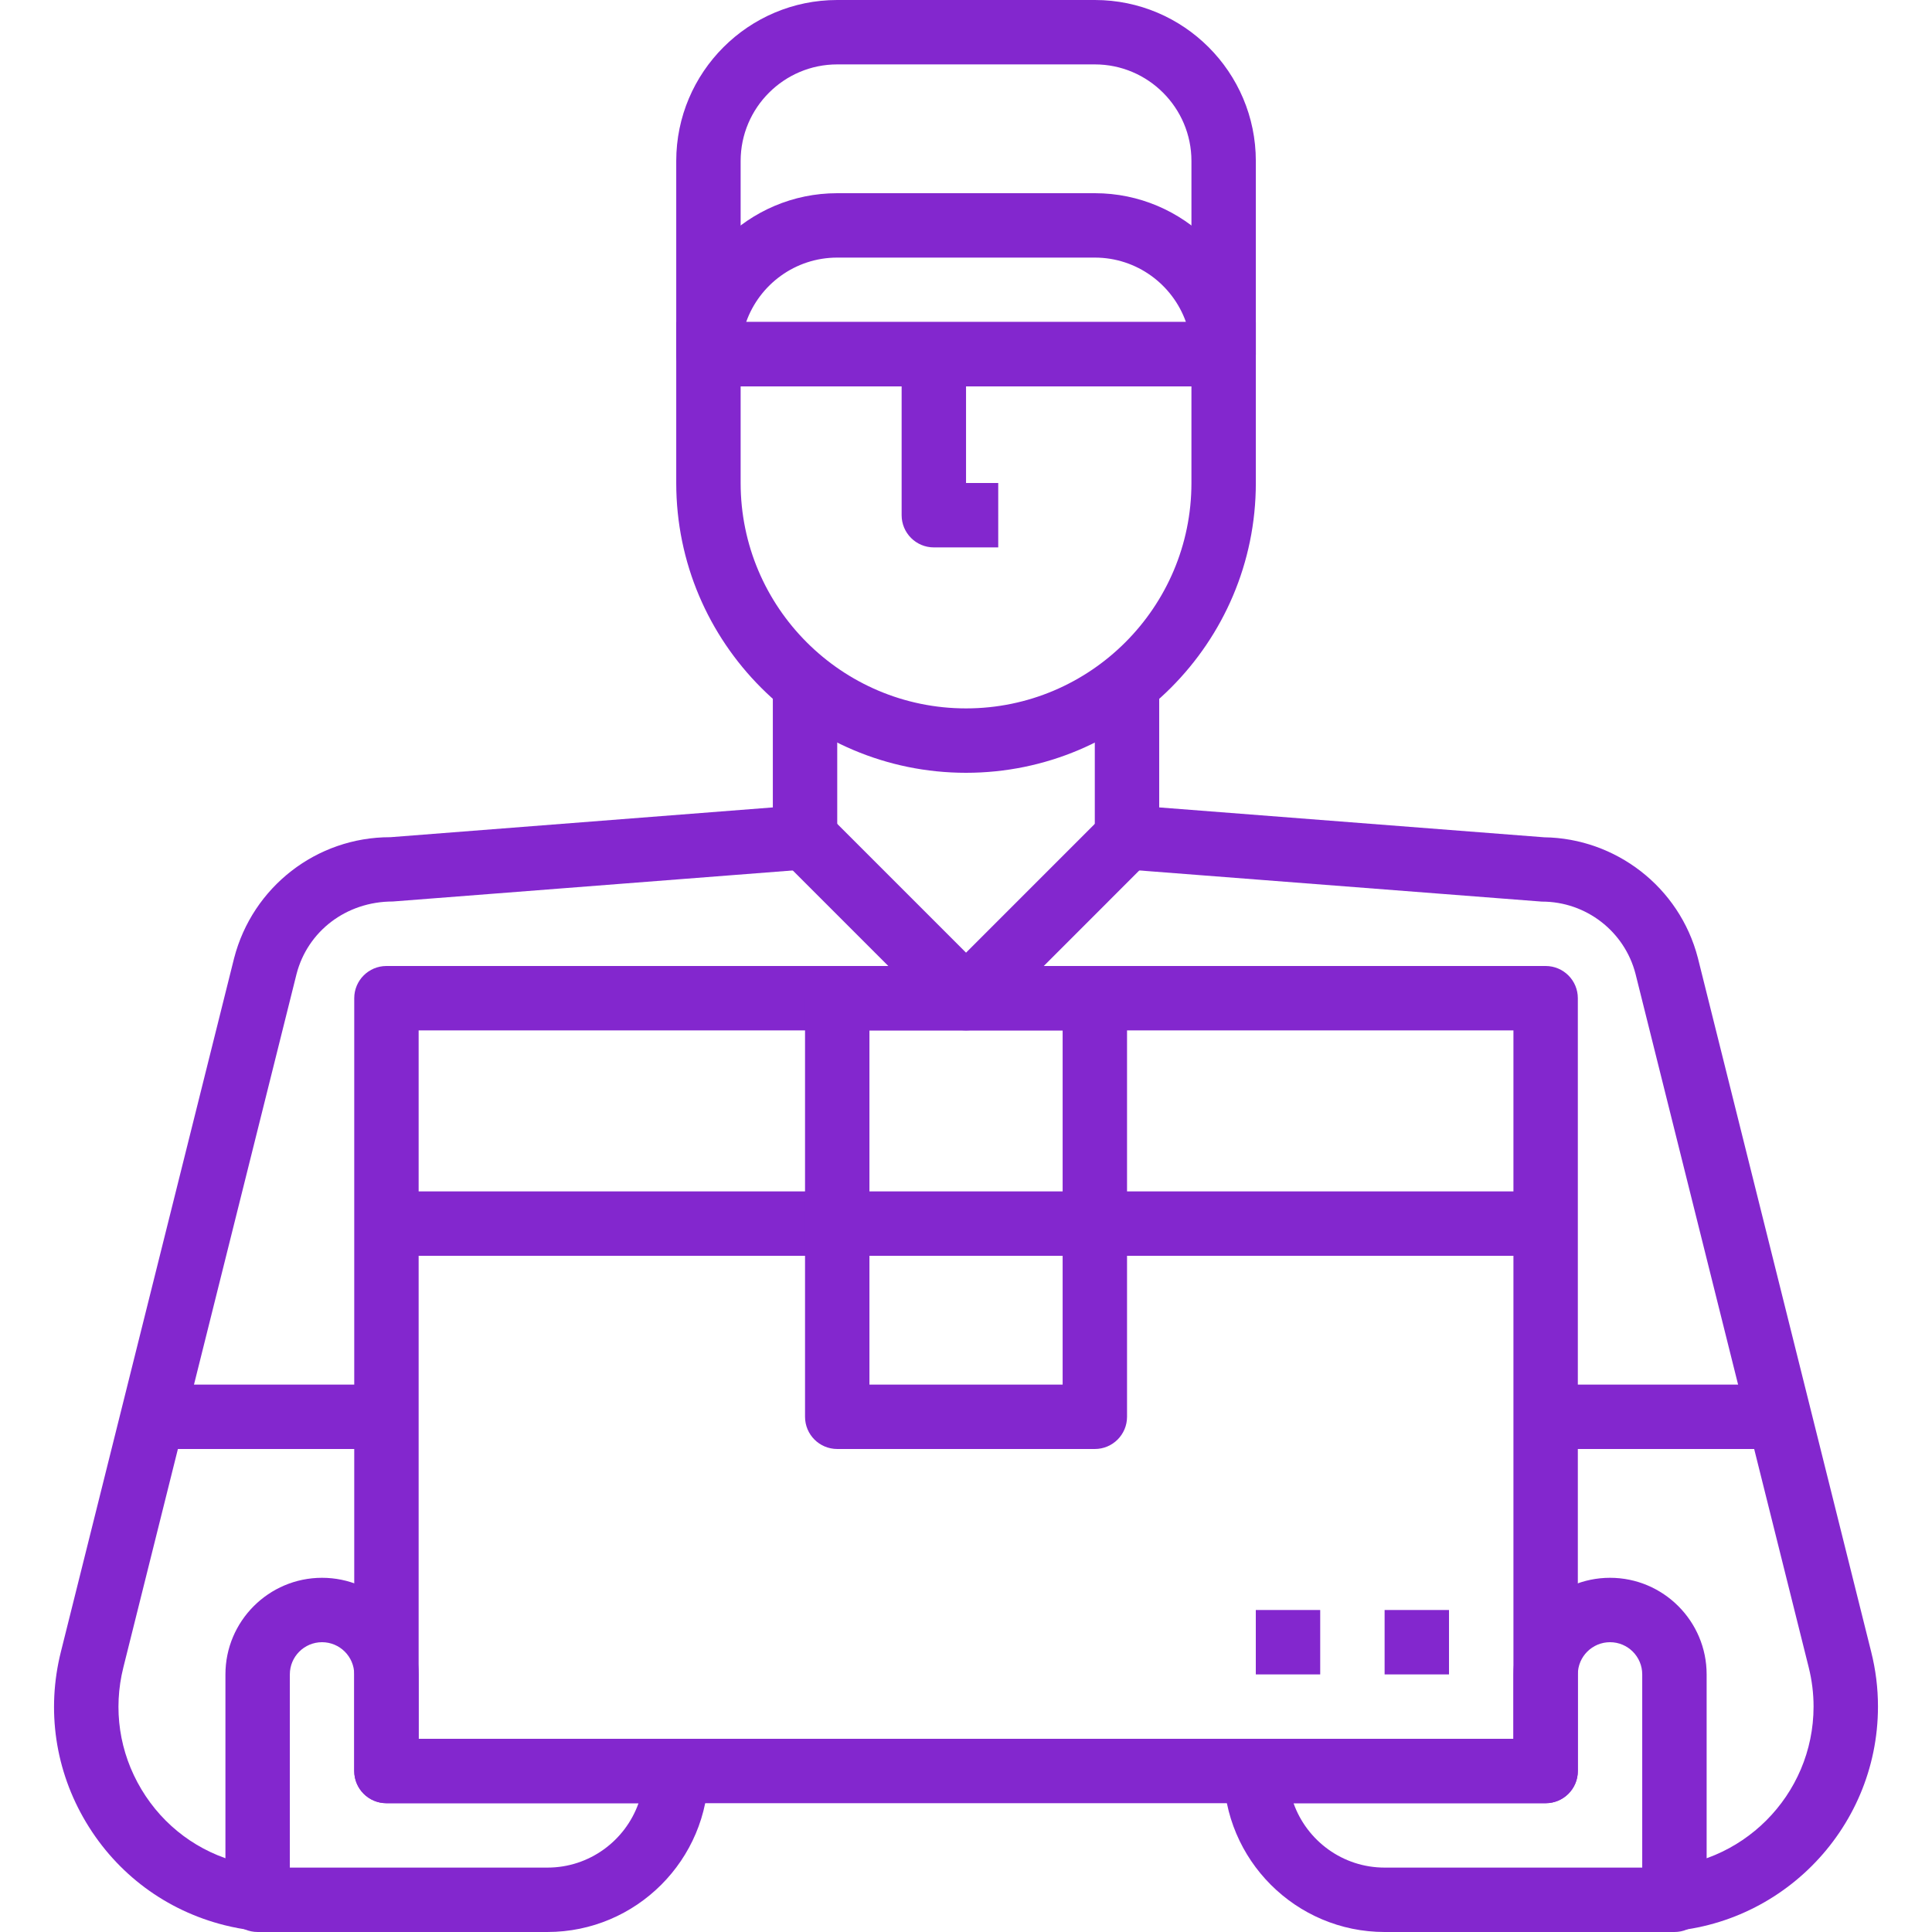 <?xml version="1.0"?>
<svg xmlns="http://www.w3.org/2000/svg" xmlns:xlink="http://www.w3.org/1999/xlink" version="1.1" id="Capa_1" x="0px" y="0px" viewBox="0 0 512 512" style="enable-background:new 0 0 512 512;" xml:space="preserve" width="512px" height="512px" class=""><g><g>
	<g>
		<path d="M315.743,85.333V128c0,32.939-26.795,59.733-59.733,59.733S196.277,160.939,196.277,128V85.333H179.21V128    c0,42.342,34.458,76.8,76.8,76.8c42.351,0,76.8-34.458,76.8-76.8V85.333H315.743z" data-original="#000000" class="active-path" data-old_color="#8327ce" fill="#8327ce"/>
	</g>
</g><g>
	<g>
		<path d="M495.882,437.743l-45.926-183.876c-4.881-18.876-21.871-31.718-40.713-31.974l-102.042-7.919V179.2h-17.067v42.667    c0,4.454,3.43,8.158,7.876,8.508l110.592,8.559c0.017,0,0.034,0,0.051,0c11.674,0,21.862,7.893,24.772,19.132l45.909,183.825    c0.845,3.388,1.28,6.878,1.28,10.377c-0.009,23.526-19.149,42.667-42.675,42.667V512c32.93,0,59.733-26.795,59.742-59.733    C497.683,447.369,497.077,442.479,495.882,437.743z" data-original="#000000" class="active-path" data-old_color="#8327ce" fill="#8327ce"/>
	</g>
</g><g>
	<g>
		<path d="M204.81,179.2v34.773l-101.359,7.893c-0.034,0-0.06,0-0.085,0c-19.447,0-36.437,13.15-41.327,32.068L16.138,437.734    c-3.883,15.479-1.51,31.539,6.69,45.227c8.192,13.687,21.231,23.364,36.702,27.238c4.753,1.195,9.643,1.8,14.549,1.8v-17.067    c-3.499,0-6.989-0.435-10.385-1.289c-11.059-2.773-20.369-9.677-26.223-19.456c-5.854-9.779-7.552-21.248-4.779-32.316    l45.892-183.74c2.927-11.324,13.141-19.226,25.515-19.226l109.909-8.533c4.437-0.341,7.868-4.053,7.868-8.508V179.2H204.81z" data-original="#000000" class="active-path" data-old_color="#8327ce" fill="#8327ce"/>
	</g>
</g><g>
	<g>
		<path d="M290.143,0h-68.267C198.35,0,179.21,19.14,179.21,42.667v51.2c0,4.71,3.823,8.533,8.533,8.533h136.533    c4.71,0,8.533-3.823,8.533-8.533v-51.2C332.81,19.14,313.67,0,290.143,0z M315.743,85.333H196.277V42.667    c0-14.114,11.486-25.6,25.6-25.6h68.267c14.114,0,25.6,11.486,25.6,25.6V85.333z" data-original="#000000" class="active-path" data-old_color="#8327ce" fill="#8327ce"/>
	</g>
</g><g>
	<g>
		<path d="M290.143,51.2h-68.267c-23.526,0-42.667,19.14-42.667,42.667c0,4.71,3.823,8.533,8.533,8.533h136.533    c4.71,0,8.533-3.823,8.533-8.533C332.81,70.34,313.67,51.2,290.143,51.2z M197.744,85.333    c3.516-9.933,13.005-17.067,24.132-17.067h68.267c11.127,0,20.617,7.134,24.141,17.067H197.744z" data-original="#000000" class="active-path" data-old_color="#8327ce" fill="#8327ce"/>
	</g>
</g><g>
	<g>
		<path d="M256.01,128V93.867h-17.067v42.667c0,4.71,3.823,8.533,8.533,8.533h17.067V128H256.01z" data-original="#000000" class="active-path" data-old_color="#8327ce" fill="#8327ce"/>
	</g>
</g><g>
	<g>
		<path d="M179.21,460.8h-68.267v-17.067c0-14.114-11.486-25.6-25.6-25.6s-25.6,11.486-25.6,25.6v59.733    c0,4.719,3.823,8.533,8.533,8.533h76.8c23.526,0,42.667-19.14,42.667-42.667C187.743,464.614,183.92,460.8,179.21,460.8z     M145.077,494.933H76.81v-51.2c0-4.71,3.831-8.533,8.533-8.533s8.533,3.823,8.533,8.533v25.6c0,4.719,3.823,8.533,8.533,8.533    h66.807C165.693,487.799,156.204,494.933,145.077,494.933z" data-original="#000000" class="active-path" data-old_color="#8327ce" fill="#8327ce"/>
	</g>
</g><g>
	<g>
		<rect x="42.668" y="366.933" width="59.733" height="17.067" data-original="#000000" class="active-path" data-old_color="#8327ce" fill="#8327ce"/>
	</g>
</g><g>
	<g>
		<rect x="409.602" y="366.933" width="59.733" height="17.067" data-original="#000000" class="active-path" data-old_color="#8327ce" fill="#8327ce"/>
	</g>
</g><g>
	<g>
		<path d="M409.61,256h-307.2c-4.71,0-8.533,3.823-8.533,8.533v204.8c0,4.719,3.823,8.533,8.533,8.533h307.2    c4.71,0,8.533-3.814,8.533-8.533v-204.8C418.143,259.823,414.329,256,409.61,256z M401.077,460.8H110.943V273.067h290.133V460.8z" data-original="#000000" class="active-path" data-old_color="#8327ce" fill="#8327ce"/>
	</g>
</g><g>
	<g>
		<rect x="366.935" y="426.667" width="17.067" height="17.067" data-original="#000000" class="active-path" data-old_color="#8327ce" fill="#8327ce"/>
	</g>
</g><g>
	<g>
		<rect x="332.801" y="426.667" width="17.067" height="17.067" data-original="#000000" class="active-path" data-old_color="#8327ce" fill="#8327ce"/>
	</g>
</g><g>
	<g>
		<path d="M292.635,215.834l-36.625,36.634l-36.634-36.634L207.31,227.9l42.667,42.667c1.596,1.604,3.772,2.5,6.033,2.5    s4.437-0.896,6.033-2.5l42.658-42.667L292.635,215.834z" data-original="#000000" class="active-path" data-old_color="#8327ce" fill="#8327ce"/>
	</g>
</g><g>
	<g>
		<path d="M426.677,418.133c-14.114,0-25.6,11.486-25.6,25.6V460.8H332.81c-4.719,0-8.533,3.814-8.533,8.533    c0,23.526,19.14,42.667,42.667,42.667h76.8c4.71,0,8.533-3.814,8.533-8.533v-59.733    C452.277,429.619,440.791,418.133,426.677,418.133z M435.21,494.933h-68.267c-11.127,0-20.617-7.134-24.141-17.067h66.807    c4.719,0,8.533-3.814,8.533-8.533v-25.6c0-4.71,3.823-8.533,8.533-8.533s8.533,3.823,8.533,8.533V494.933z" data-original="#000000" class="active-path" data-old_color="#8327ce" fill="#8327ce"/>
	</g>
</g><g>
	<g>
		<rect x="102.401" y="315.733" width="307.2" height="17.067" data-original="#000000" class="active-path" data-old_color="#8327ce" fill="#8327ce"/>
	</g>
</g><g>
	<g>
		<path d="M290.143,256h-68.267c-4.71,0-8.533,3.823-8.533,8.533v110.933c0,4.719,3.823,8.533,8.533,8.533h68.267    c4.71,0,8.533-3.814,8.533-8.533V264.533C298.677,259.823,294.862,256,290.143,256z M281.61,366.933h-51.2v-93.867h51.2V366.933z" data-original="#000000" class="active-path" data-old_color="#8327ce" fill="#8327ce"/>
	</g>
</g></g> </svg>
